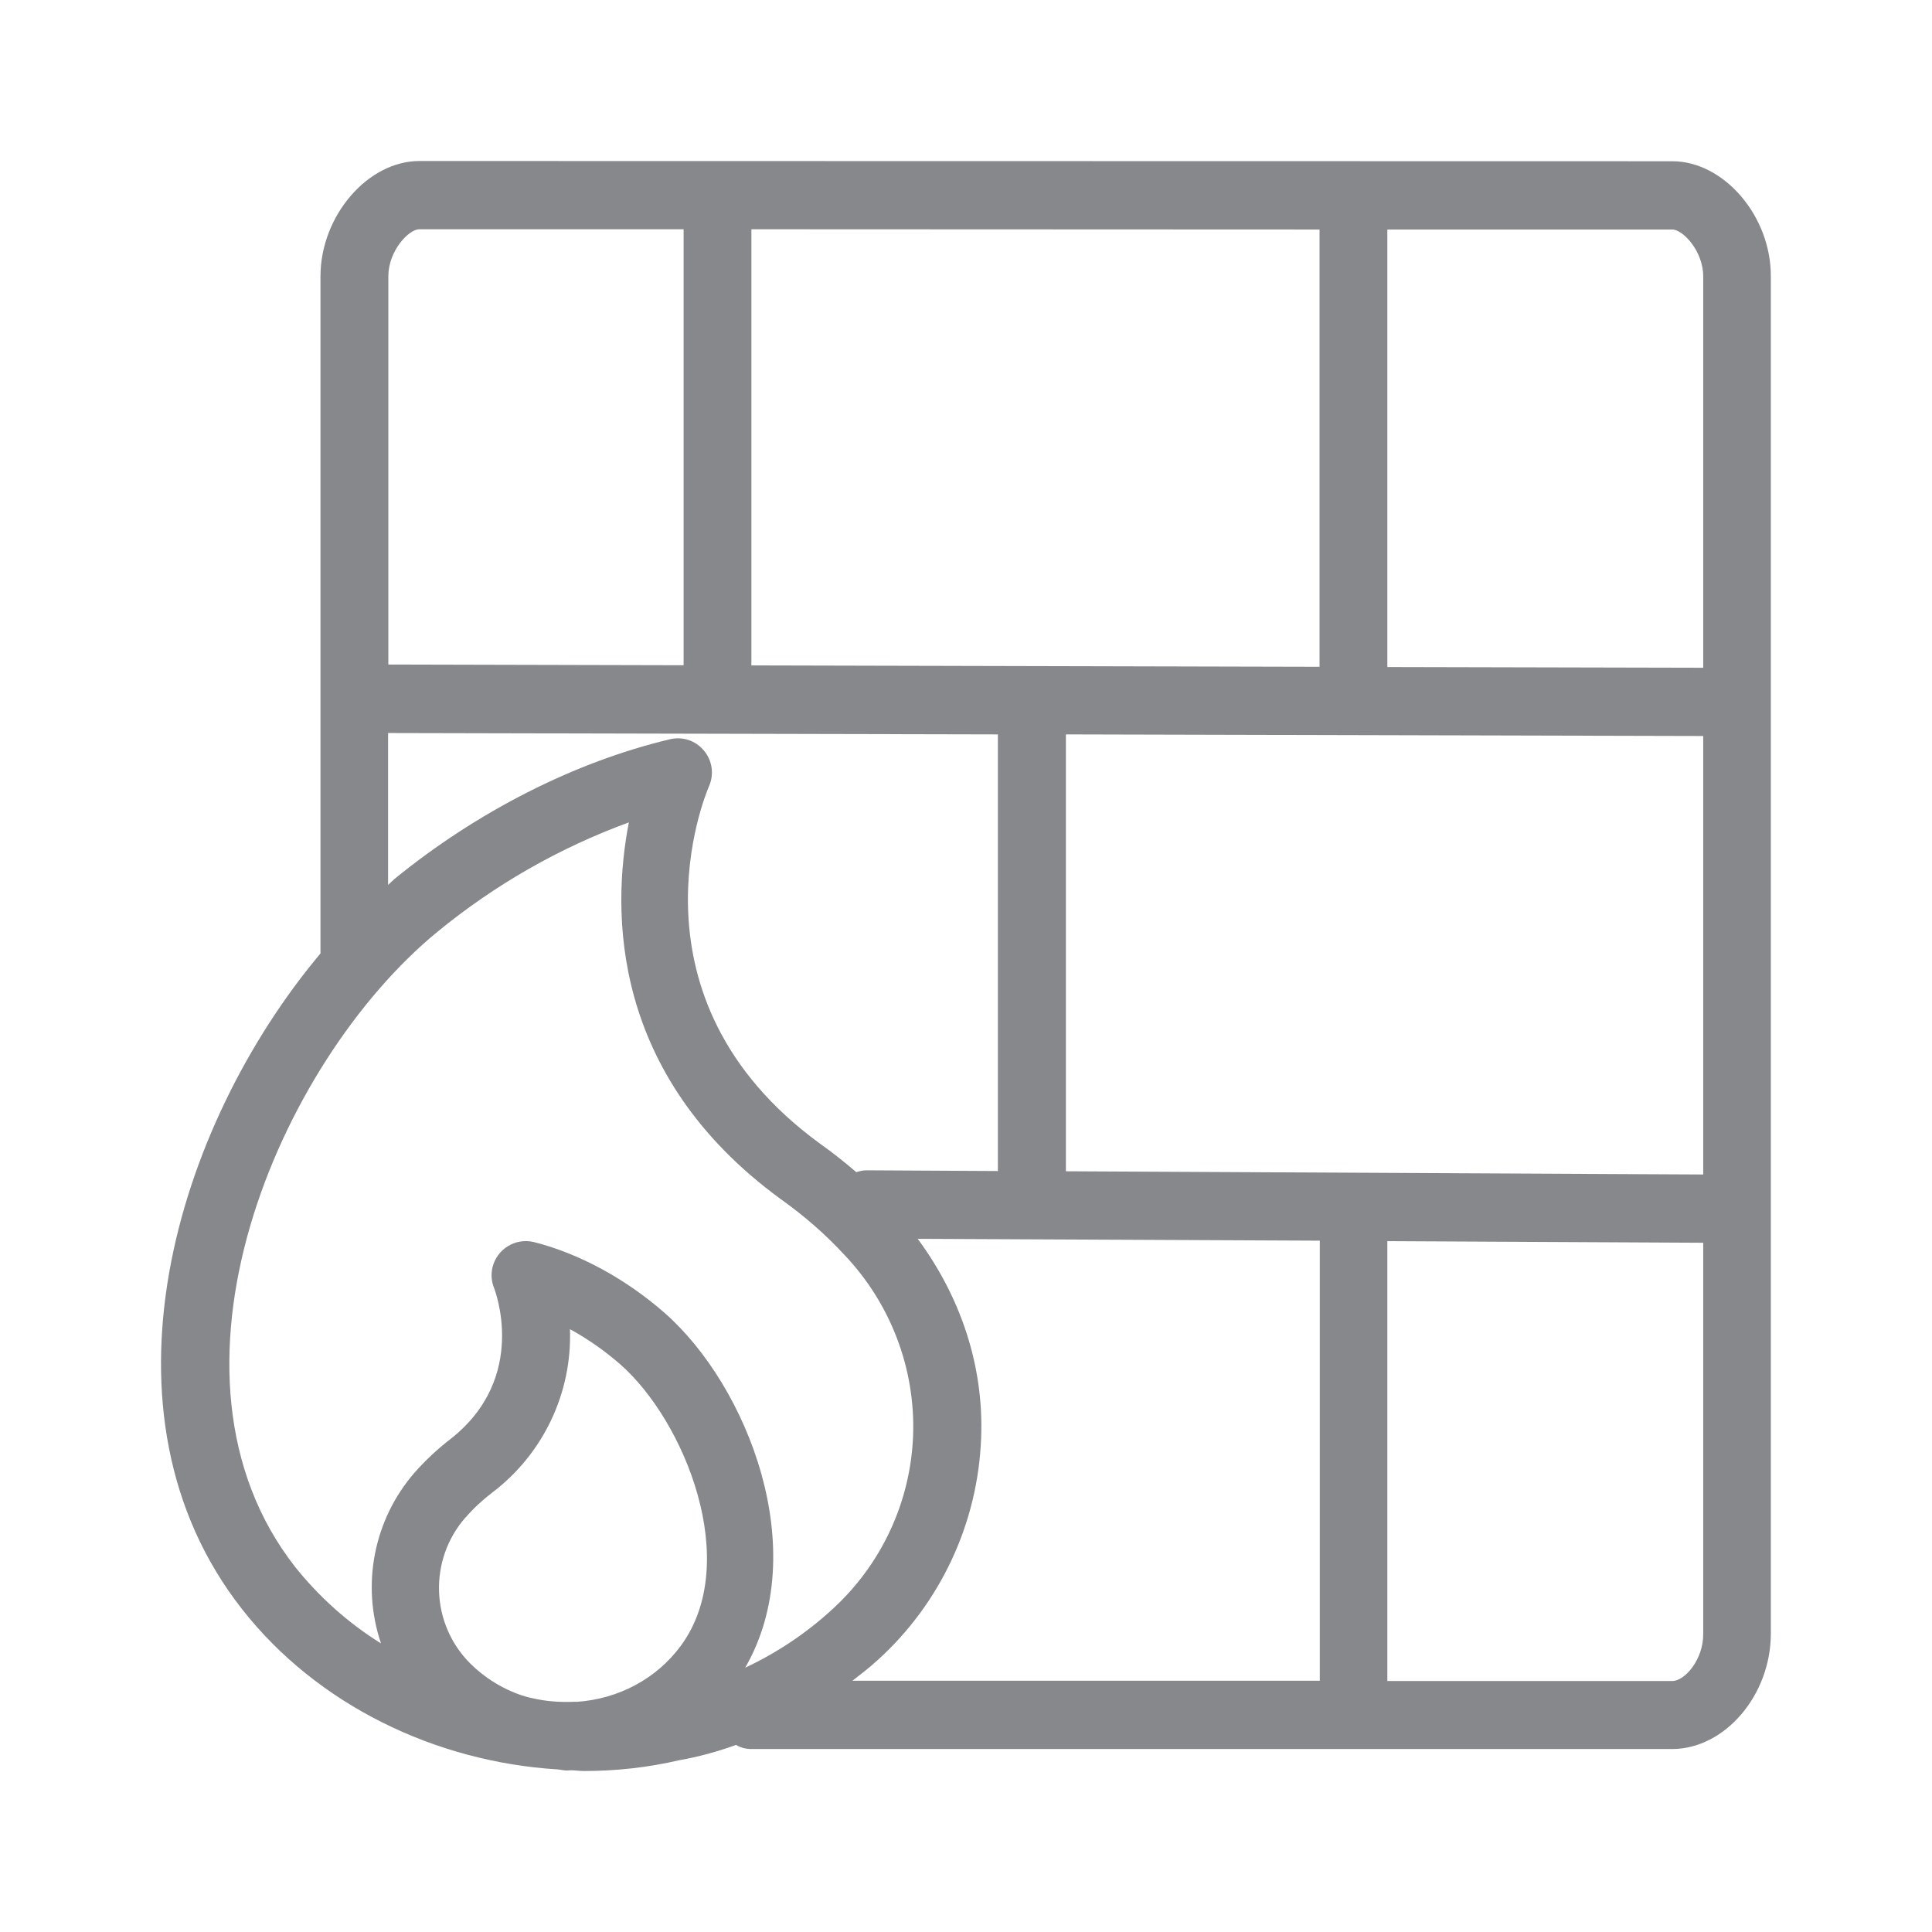 <svg width="24" height="24" viewBox="0 0 24 24" fill="none" xmlns="http://www.w3.org/2000/svg">
<path fill-rule="evenodd" clip-rule="evenodd" d="M20.774 20.882H17.234V15.418L21.158 15.438V20.295C21.161 20.617 20.928 20.882 20.774 20.882ZM10.902 20.623C11.685 19.914 12.149 18.918 12.188 17.862C12.223 16.966 11.932 16.109 11.4 15.389L16.395 15.412V20.879H10.589C10.692 20.799 10.797 20.719 10.902 20.623ZM7.112 21.141C6.947 21.146 6.779 21.135 6.611 21.095C6.608 21.095 6.204 21.024 5.842 20.665C5.347 20.17 5.322 19.376 5.783 18.85H5.785C5.882 18.736 5.993 18.636 6.11 18.545C6.744 18.067 7.109 17.307 7.08 16.511C7.297 16.63 7.51 16.778 7.706 16.949C8.506 17.652 9.217 19.405 8.46 20.441C8.156 20.856 7.681 21.106 7.163 21.141C7.143 21.138 7.129 21.141 7.112 21.141ZM3.668 19.467C1.793 17.074 3.46 13.195 5.433 11.576C6.144 10.993 6.947 10.532 7.812 10.216C7.598 11.317 7.578 13.346 9.696 14.894C9.989 15.102 10.256 15.335 10.492 15.591C11.064 16.195 11.372 17 11.343 17.831C11.312 18.659 10.948 19.439 10.333 19.997C10.014 20.29 9.65 20.532 9.257 20.717C10.094 19.265 9.289 17.219 8.258 16.311C7.775 15.887 7.194 15.571 6.631 15.429C6.403 15.375 6.175 15.514 6.118 15.742C6.098 15.828 6.104 15.919 6.138 16.001C6.141 16.012 6.577 17.108 5.595 17.877C5.433 18.002 5.285 18.141 5.151 18.292C4.644 18.875 4.485 19.684 4.733 20.415C4.326 20.162 3.967 19.84 3.668 19.467ZM5.208 2.848H8.492V8.264L4.824 8.255V3.434C4.824 3.113 5.08 2.848 5.208 2.848ZM21.158 3.434V8.295L17.234 8.286V2.851H20.771C20.902 2.848 21.158 3.116 21.158 3.434ZM9.334 8.266V2.848L16.392 2.851V8.283L9.334 8.266ZM10.76 14.538C10.714 14.538 10.675 14.55 10.637 14.561C10.492 14.436 10.341 14.316 10.185 14.206C7.706 12.396 8.762 9.871 8.808 9.766C8.873 9.618 8.848 9.447 8.745 9.325C8.643 9.2 8.48 9.146 8.324 9.183C7.14 9.464 5.925 10.082 4.898 10.921C4.872 10.944 4.846 10.97 4.821 10.993V9.106L12.396 9.123V14.547L10.76 14.538ZM13.241 14.55V9.123L21.158 9.143V14.59L13.241 14.55ZM20.774 2.003L5.211 2C4.567 2 3.981 2.683 3.981 3.434V11.844C2.183 13.986 1.093 17.552 3.008 19.991C3.939 21.178 5.407 21.886 6.924 21.98C6.964 21.983 7.003 21.994 7.043 21.994C7.058 21.994 7.072 21.991 7.089 21.991C7.146 21.991 7.2 22 7.257 22C7.652 22 8.048 21.957 8.438 21.866C8.68 21.824 8.916 21.758 9.143 21.676C9.2 21.71 9.266 21.727 9.331 21.727H20.771C21.426 21.727 21.998 21.058 21.998 20.293V3.434C22.001 2.683 21.414 2.003 20.774 2.003Z" fill="#86888C"/>
</svg>
